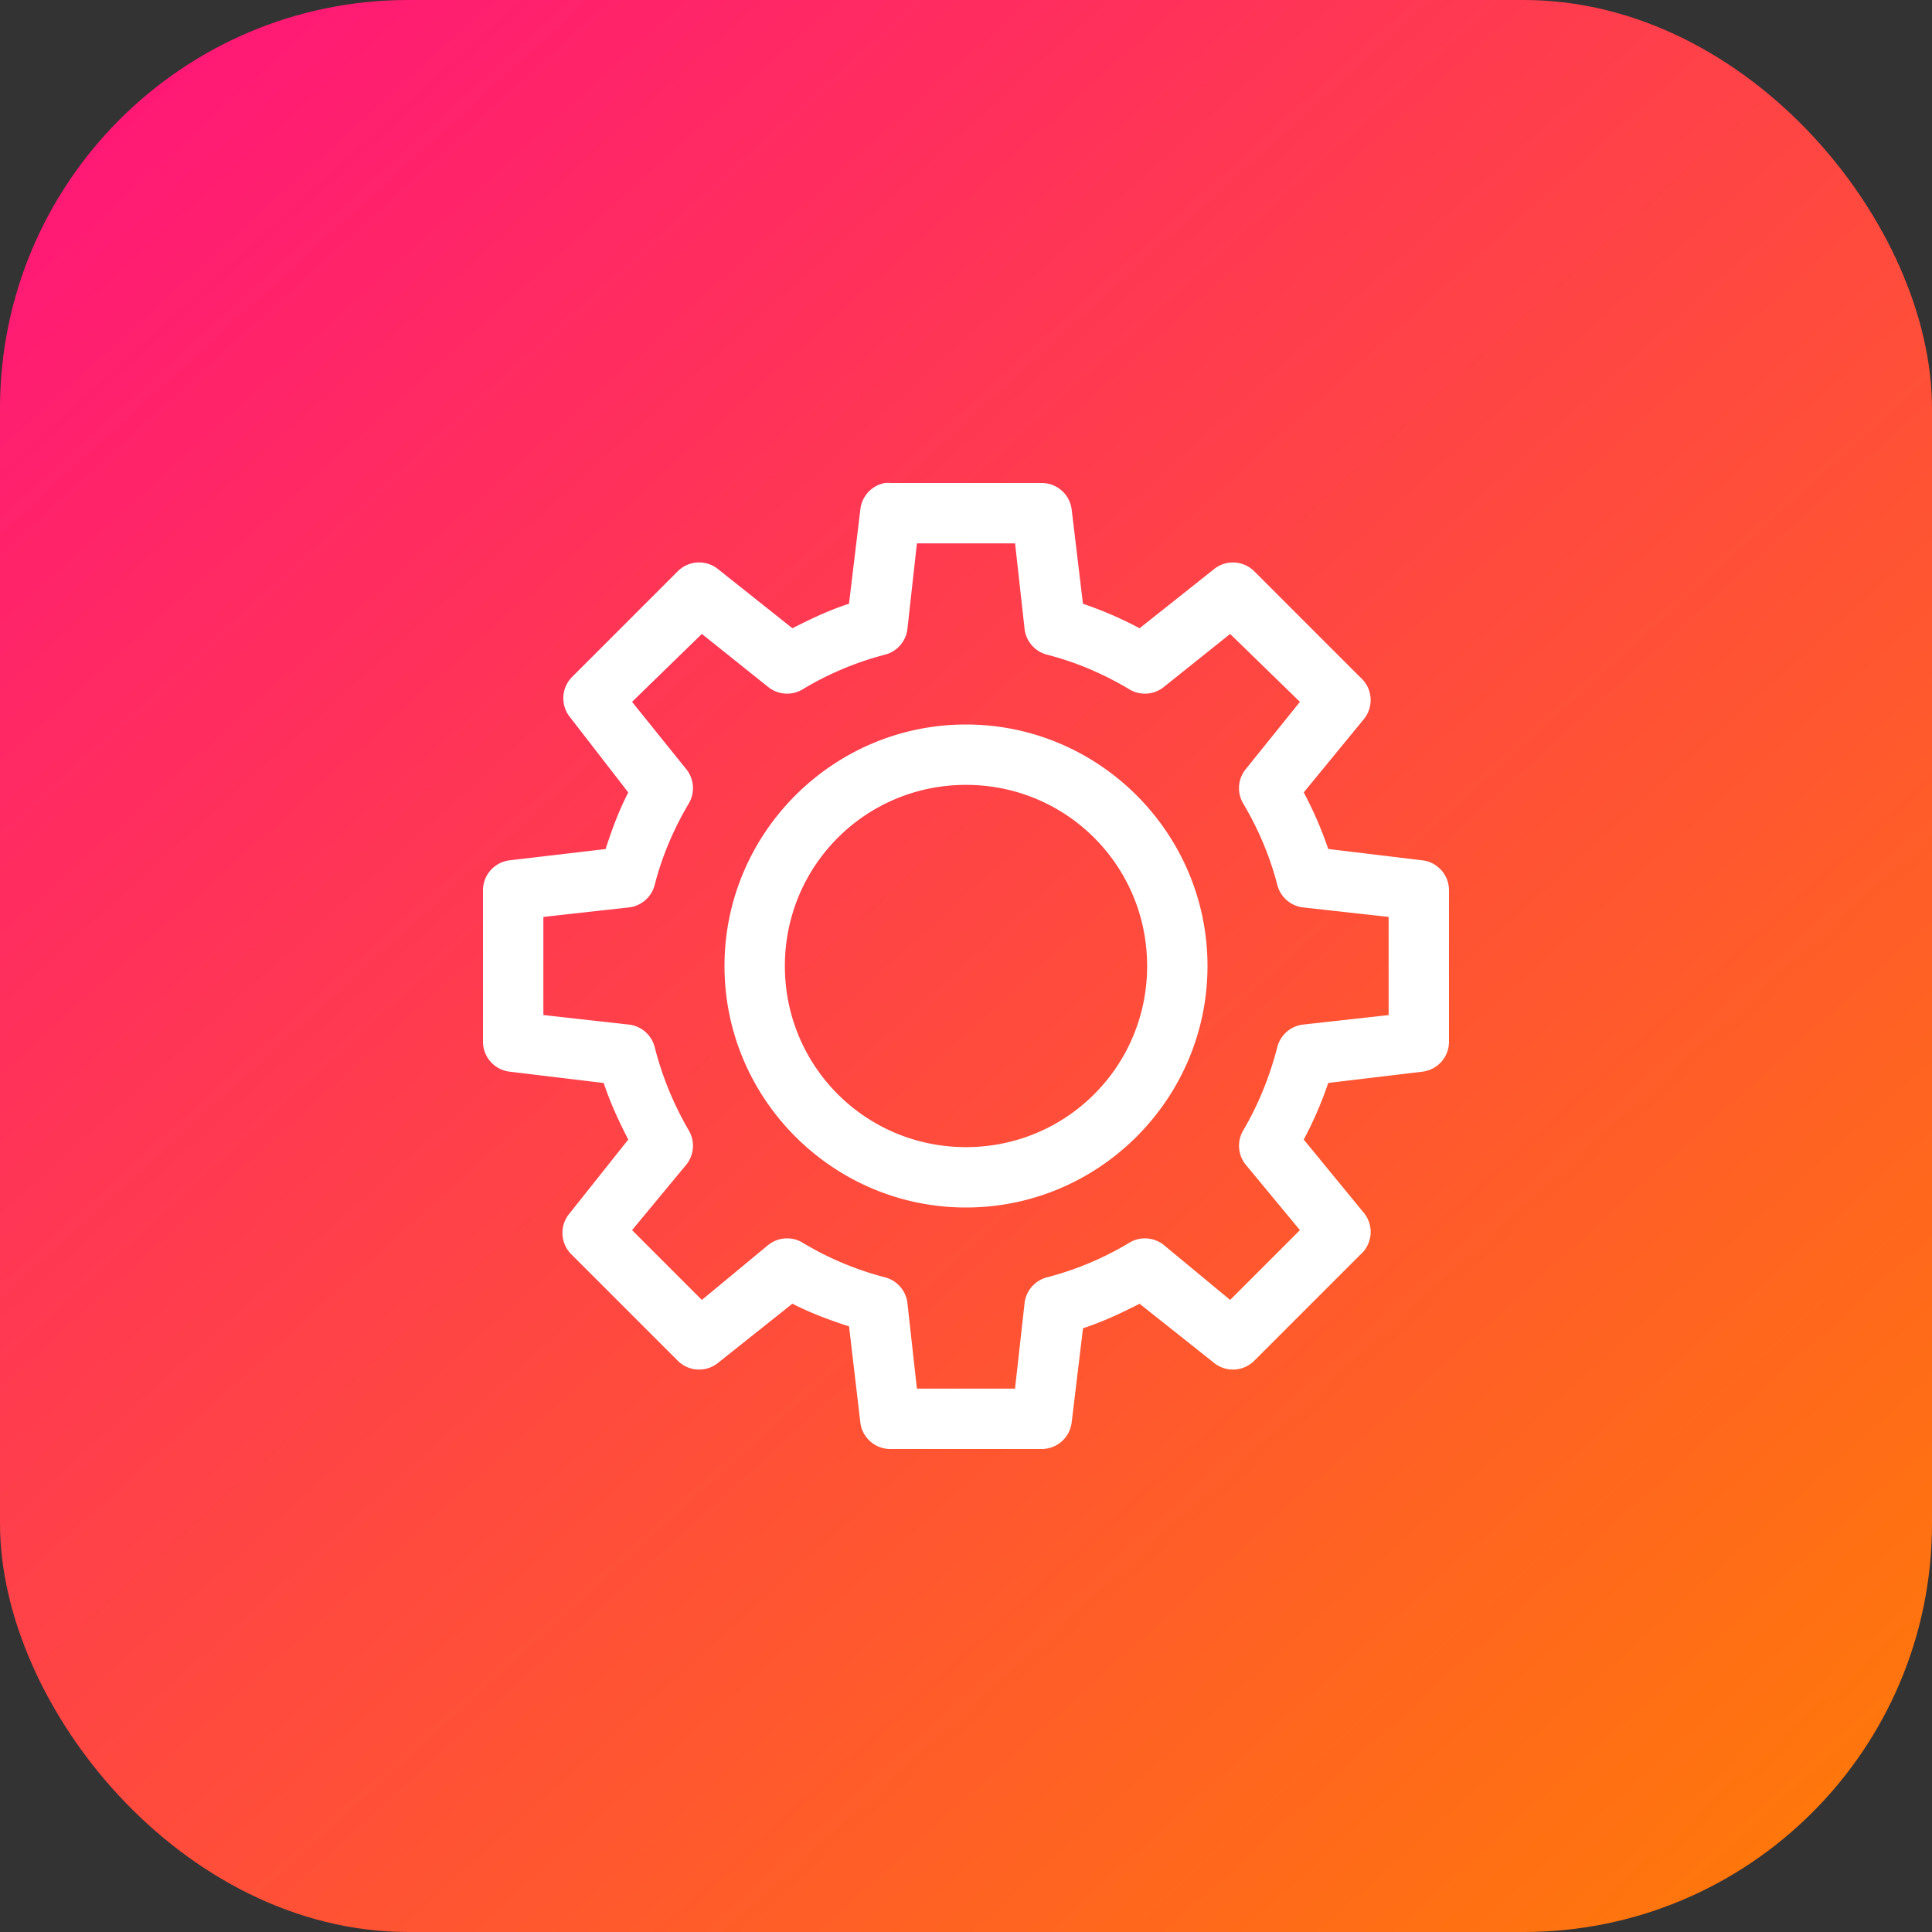 <svg xmlns="http://www.w3.org/2000/svg" xmlns:xlink="http://www.w3.org/1999/xlink" width="32" height="32"><rect width="100%" height="100%" fill="#333333" stroke="none"/><defs><linearGradient id="a"><stop offset="0" stop-color="#ff1679"/><stop offset="1" stop-color="#ff770b"/></linearGradient><linearGradient id="b" x1="992.183" x2="1019.298" y1="516.081" y2="545.959" gradientTransform="translate(-1015.137 491.682) scale(1.025)" gradientUnits="userSpaceOnUse" xlink:href="#a"/></defs><g transform="translate(0 -1020.362)"><rect width="32" height="32" y="1020.362" fill="url(#b)" rx="6.763" ry="6.763"/><path fill="#fff" style="text-indent:0;text-align:start;line-height:normal;text-transform:none;block-progression:tb" d="M14.656 8a.5.5 0 0 0-.406.438L14.062 10c-.326.105-.632.25-.937.406l-1.219-.969a.5.5 0 0 0-.687.032l-1.75 1.75a.5.5 0 0 0-.031.656l.968 1.25c-.156.305-.27.611-.375.938l-1.594.187a.5.5 0 0 0-.437.5v2.5a.5.5 0 0 0 .438.5l1.562.188c.106.326.25.632.406.937l-.969 1.219a.5.5 0 0 0 .032.687l1.75 1.75a.5.5 0 0 0 .687.032l1.219-.97c.305.157.611.27.938.376l.187 1.593a.5.5 0 0 0 .5.438h2.5a.5.5 0 0 0 .5-.438L17.938 22c.326-.106.632-.25.937-.406l1.219.968a.5.5 0 0 0 .687-.03l1.75-1.75a.5.5 0 0 0 .063-.688l-1-1.219a6.28 6.28 0 0 0 .406-.938l1.563-.187a.5.5 0 0 0 .437-.5v-2.5a.5.5 0 0 0-.438-.5L22 14.062a6.265 6.265 0 0 0-.406-.937l1-1.219a.5.5 0 0 0-.063-.687l-1.75-1.75a.5.5 0 0 0-.687-.031l-1.219.968a6.265 6.265 0 0 0-.938-.406l-.187-1.563a.5.5 0 0 0-.5-.437h-2.5a.5.5 0 0 0-.094 0zm.531 1h1.626l.156 1.406a.5.5 0 0 0 .375.438c.48.124.916.31 1.343.562a.5.5 0 0 0 .594-.031l1.094-.875 1.156 1.125-.906 1.125a.5.5 0 0 0-.031.563c.252.427.437.863.562 1.343a.5.5 0 0 0 .438.375l1.406.156v1.626l-1.406.156a.5.5 0 0 0-.438.375c-.124.48-.31.947-.562 1.375a.5.5 0 0 0 .031.562l.906 1.094-1.156 1.156-1.094-.906a.5.5 0 0 0-.593-.031 5.161 5.161 0 0 1-1.344.562.5.5 0 0 0-.375.438L16.812 23h-1.625l-.156-1.406a.5.5 0 0 0-.375-.438 5.163 5.163 0 0 1-1.344-.562.5.5 0 0 0-.593.031l-1.094.906-1.156-1.156.906-1.094a.5.5 0 0 0 .031-.562 5.368 5.368 0 0 1-.562-1.375.5.5 0 0 0-.438-.375L9 16.812v-1.625l1.406-.156a.5.5 0 0 0 .438-.375c.124-.48.31-.916.562-1.344a.5.5 0 0 0-.031-.562l-.906-1.125 1.156-1.125 1.094.875a.5.5 0 0 0 .594.031 5.16 5.16 0 0 1 1.343-.562.5.5 0 0 0 .375-.438L15.187 9zM16 12c-2.203 0-4 1.797-4 4 0 2.203 1.797 4 4 4 2.203 0 4-1.797 4-4 0-2.203-1.797-4-4-4zm0 1c1.663 0 3 1.337 3 3s-1.337 3-3 3-3-1.337-3-3 1.337-3 3-3z" color="#000" font-family="sans-serif" font-weight="400" overflow="visible" transform="translate(0 1020.362)"/></g></svg>